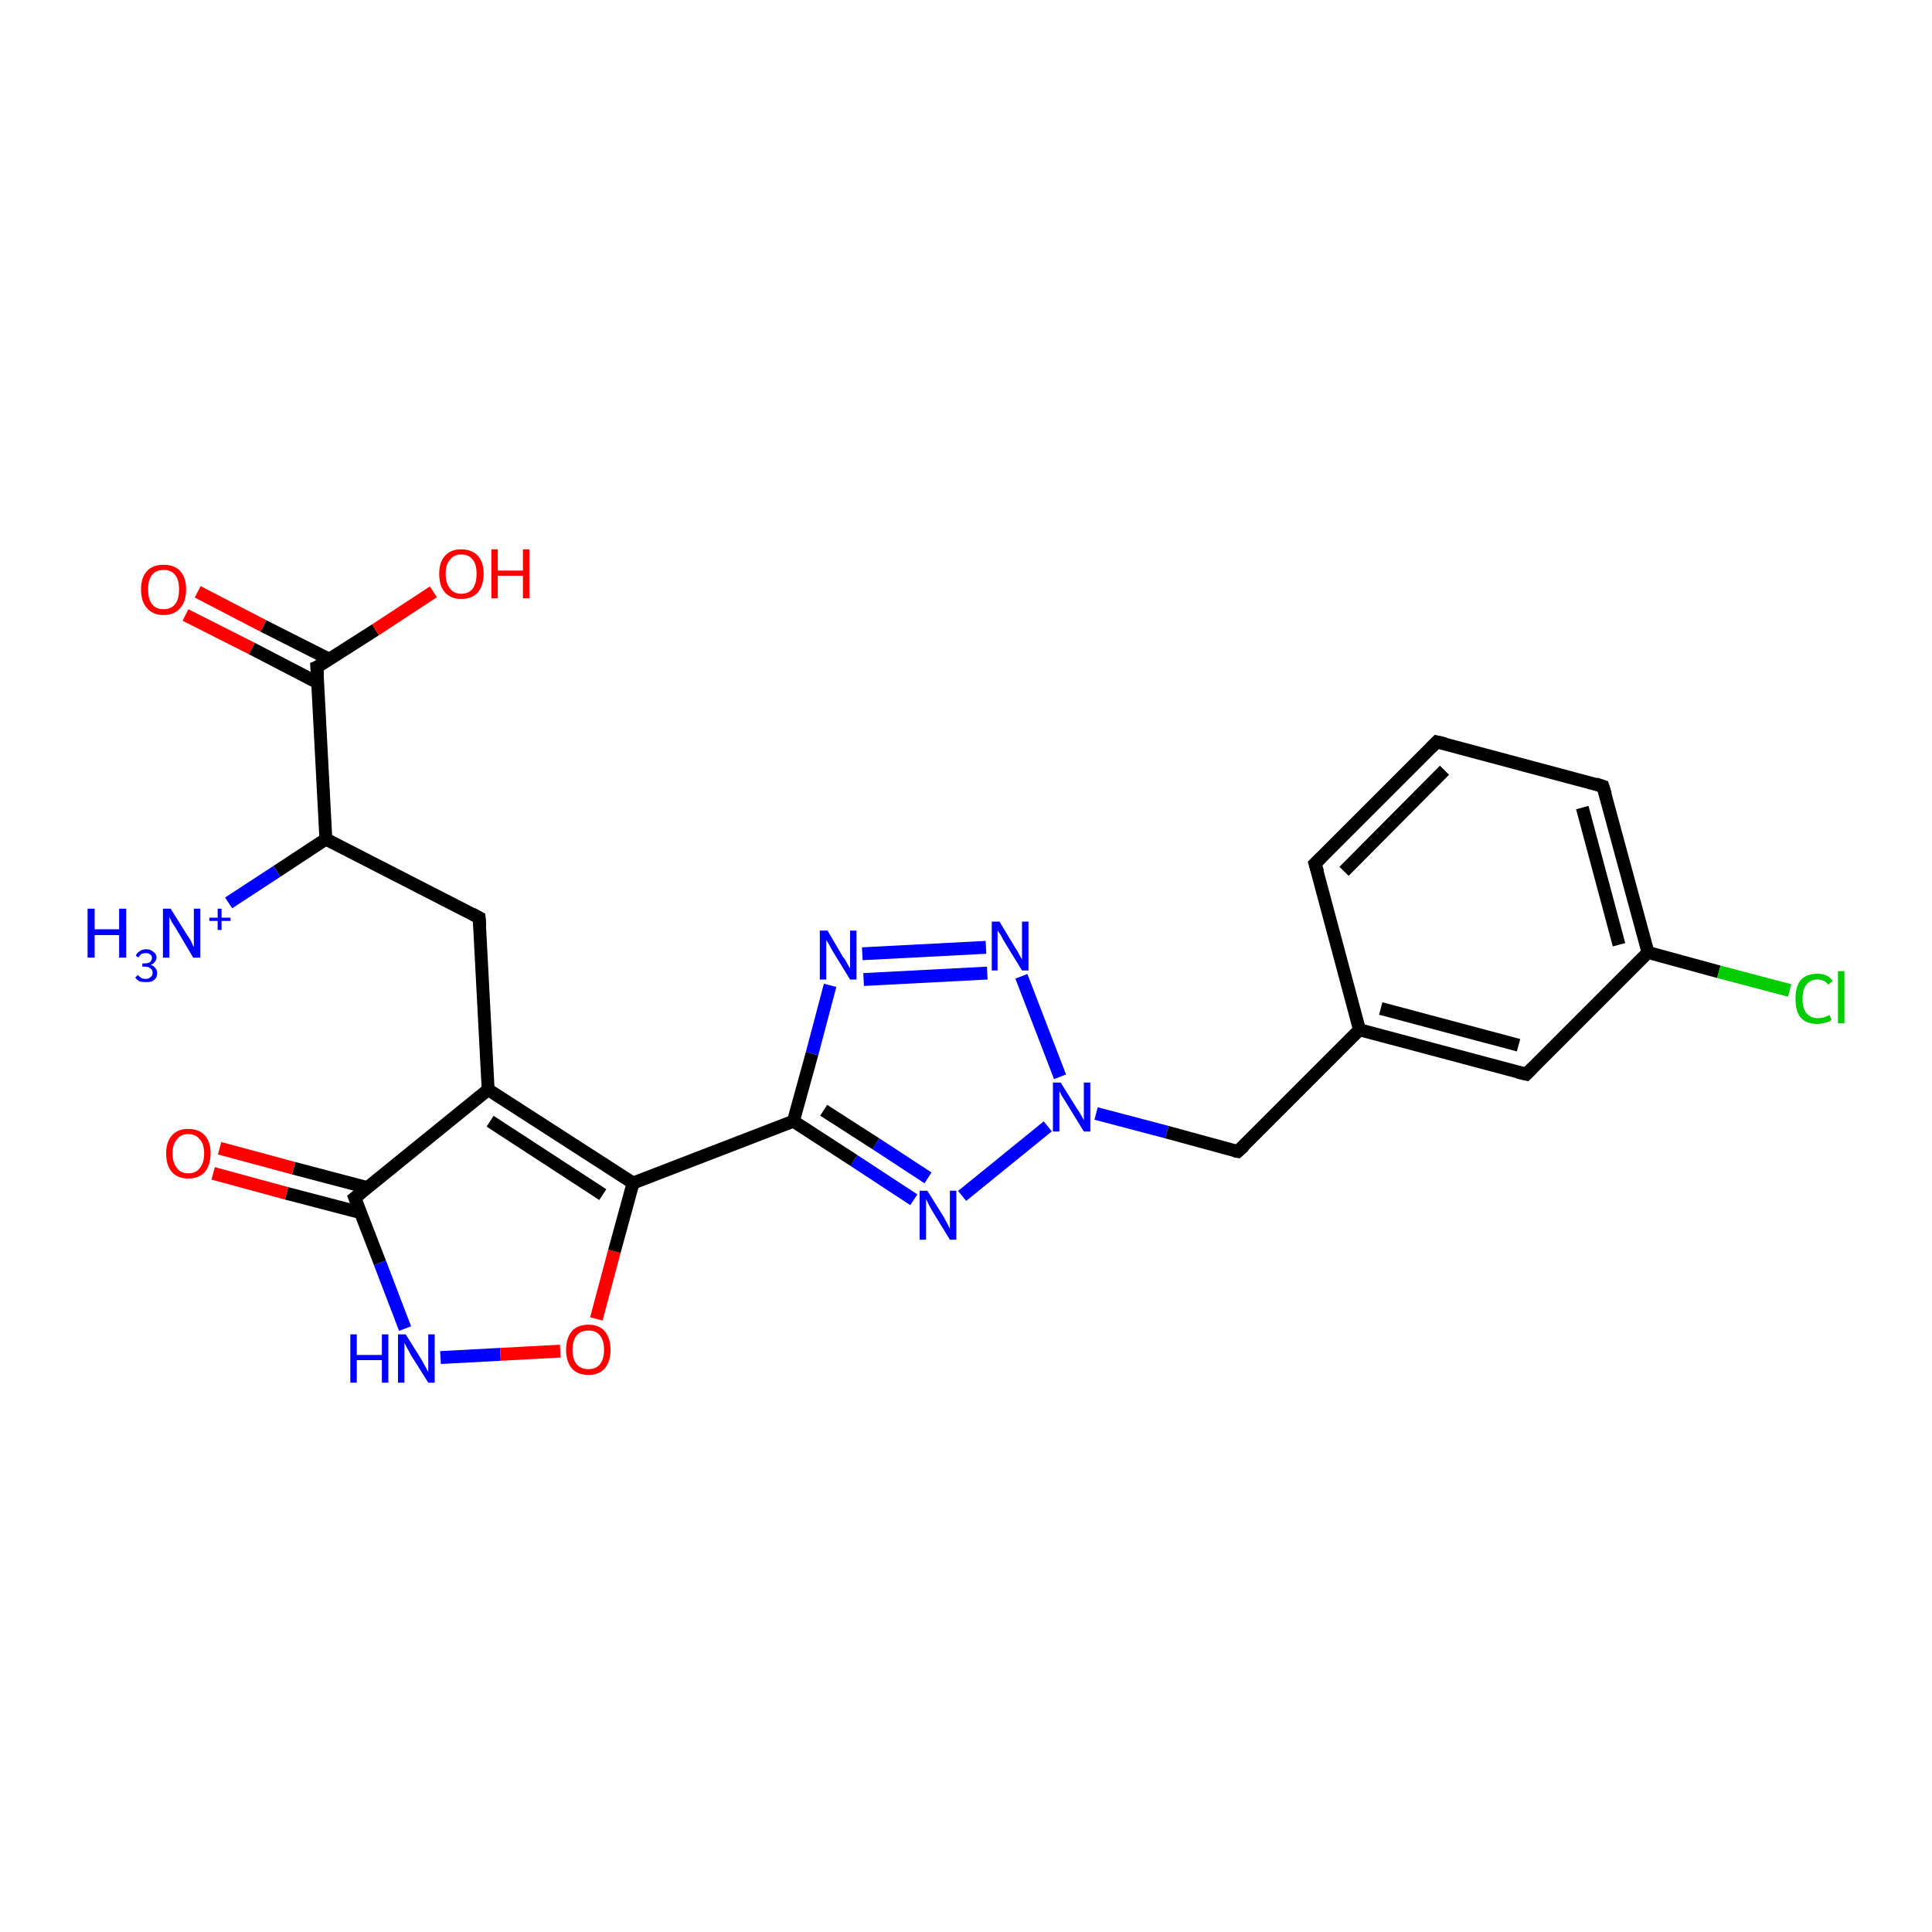 <?xml version='1.0' encoding='iso-8859-1'?>
<svg version='1.1' baseProfile='full'
              xmlns='http://www.w3.org/2000/svg'
                      xmlns:rdkit='http://www.rdkit.org/xml'
                      xmlns:xlink='http://www.w3.org/1999/xlink'
                  xml:space='preserve'
width='300px' height='300px' viewBox='0 0 300 300'>
<!-- END OF HEADER -->
<rect style='opacity:1.0;fill:#FFFFFF;stroke:none' width='300.0' height='300.0' x='0.0' y='0.0'> </rect>
<path class='bond-0 atom-0 atom-1' d='M 75.8,169.2 L 55.1,186.0' style='fill:none;fill-rule:evenodd;stroke:#000000;stroke-width:2.0px;stroke-linecap:butt;stroke-linejoin:miter;stroke-opacity:1' />
<path class='bond-1 atom-1 atom-2' d='M 55.1,186.0 L 59.0,196.1' style='fill:none;fill-rule:evenodd;stroke:#000000;stroke-width:2.0px;stroke-linecap:butt;stroke-linejoin:miter;stroke-opacity:1' />
<path class='bond-1 atom-1 atom-2' d='M 59.0,196.1 L 62.9,206.3' style='fill:none;fill-rule:evenodd;stroke:#0000FF;stroke-width:2.0px;stroke-linecap:butt;stroke-linejoin:miter;stroke-opacity:1' />
<path class='bond-2 atom-2 atom-3' d='M 68.4,210.8 L 77.7,210.3' style='fill:none;fill-rule:evenodd;stroke:#0000FF;stroke-width:2.0px;stroke-linecap:butt;stroke-linejoin:miter;stroke-opacity:1' />
<path class='bond-2 atom-2 atom-3' d='M 77.7,210.3 L 87.0,209.8' style='fill:none;fill-rule:evenodd;stroke:#FF0000;stroke-width:2.0px;stroke-linecap:butt;stroke-linejoin:miter;stroke-opacity:1' />
<path class='bond-3 atom-3 atom-4' d='M 92.6,204.8 L 95.4,194.3' style='fill:none;fill-rule:evenodd;stroke:#FF0000;stroke-width:2.0px;stroke-linecap:butt;stroke-linejoin:miter;stroke-opacity:1' />
<path class='bond-3 atom-3 atom-4' d='M 95.4,194.3 L 98.3,183.7' style='fill:none;fill-rule:evenodd;stroke:#000000;stroke-width:2.0px;stroke-linecap:butt;stroke-linejoin:miter;stroke-opacity:1' />
<path class='bond-4 atom-4 atom-5' d='M 98.3,183.7 L 123.2,174.1' style='fill:none;fill-rule:evenodd;stroke:#000000;stroke-width:2.0px;stroke-linecap:butt;stroke-linejoin:miter;stroke-opacity:1' />
<path class='bond-5 atom-5 atom-6' d='M 123.2,174.1 L 126.1,163.6' style='fill:none;fill-rule:evenodd;stroke:#000000;stroke-width:2.0px;stroke-linecap:butt;stroke-linejoin:miter;stroke-opacity:1' />
<path class='bond-5 atom-5 atom-6' d='M 126.1,163.6 L 128.9,153.0' style='fill:none;fill-rule:evenodd;stroke:#0000FF;stroke-width:2.0px;stroke-linecap:butt;stroke-linejoin:miter;stroke-opacity:1' />
<path class='bond-6 atom-6 atom-7' d='M 133.9,148.1 L 153.1,147.1' style='fill:none;fill-rule:evenodd;stroke:#0000FF;stroke-width:2.0px;stroke-linecap:butt;stroke-linejoin:miter;stroke-opacity:1' />
<path class='bond-6 atom-6 atom-7' d='M 134.1,152.1 L 153.3,151.1' style='fill:none;fill-rule:evenodd;stroke:#0000FF;stroke-width:2.0px;stroke-linecap:butt;stroke-linejoin:miter;stroke-opacity:1' />
<path class='bond-7 atom-7 atom-8' d='M 158.6,151.6 L 164.6,167.2' style='fill:none;fill-rule:evenodd;stroke:#0000FF;stroke-width:2.0px;stroke-linecap:butt;stroke-linejoin:miter;stroke-opacity:1' />
<path class='bond-8 atom-8 atom-9' d='M 162.7,174.9 L 149.4,185.7' style='fill:none;fill-rule:evenodd;stroke:#0000FF;stroke-width:2.0px;stroke-linecap:butt;stroke-linejoin:miter;stroke-opacity:1' />
<path class='bond-9 atom-8 atom-10' d='M 170.2,172.9 L 181.2,175.8' style='fill:none;fill-rule:evenodd;stroke:#0000FF;stroke-width:2.0px;stroke-linecap:butt;stroke-linejoin:miter;stroke-opacity:1' />
<path class='bond-9 atom-8 atom-10' d='M 181.2,175.8 L 192.2,178.8' style='fill:none;fill-rule:evenodd;stroke:#000000;stroke-width:2.0px;stroke-linecap:butt;stroke-linejoin:miter;stroke-opacity:1' />
<path class='bond-10 atom-10 atom-11' d='M 192.2,178.8 L 211.1,159.9' style='fill:none;fill-rule:evenodd;stroke:#000000;stroke-width:2.0px;stroke-linecap:butt;stroke-linejoin:miter;stroke-opacity:1' />
<path class='bond-11 atom-11 atom-12' d='M 211.1,159.9 L 237.0,166.8' style='fill:none;fill-rule:evenodd;stroke:#000000;stroke-width:2.0px;stroke-linecap:butt;stroke-linejoin:miter;stroke-opacity:1' />
<path class='bond-11 atom-11 atom-12' d='M 214.4,156.6 L 235.8,162.3' style='fill:none;fill-rule:evenodd;stroke:#000000;stroke-width:2.0px;stroke-linecap:butt;stroke-linejoin:miter;stroke-opacity:1' />
<path class='bond-12 atom-12 atom-13' d='M 237.0,166.8 L 255.9,147.9' style='fill:none;fill-rule:evenodd;stroke:#000000;stroke-width:2.0px;stroke-linecap:butt;stroke-linejoin:miter;stroke-opacity:1' />
<path class='bond-13 atom-13 atom-14' d='M 255.9,147.9 L 248.9,122.1' style='fill:none;fill-rule:evenodd;stroke:#000000;stroke-width:2.0px;stroke-linecap:butt;stroke-linejoin:miter;stroke-opacity:1' />
<path class='bond-13 atom-13 atom-14' d='M 251.4,146.7 L 245.7,125.4' style='fill:none;fill-rule:evenodd;stroke:#000000;stroke-width:2.0px;stroke-linecap:butt;stroke-linejoin:miter;stroke-opacity:1' />
<path class='bond-14 atom-14 atom-15' d='M 248.9,122.1 L 223.1,115.2' style='fill:none;fill-rule:evenodd;stroke:#000000;stroke-width:2.0px;stroke-linecap:butt;stroke-linejoin:miter;stroke-opacity:1' />
<path class='bond-15 atom-15 atom-16' d='M 223.1,115.2 L 204.2,134.1' style='fill:none;fill-rule:evenodd;stroke:#000000;stroke-width:2.0px;stroke-linecap:butt;stroke-linejoin:miter;stroke-opacity:1' />
<path class='bond-15 atom-15 atom-16' d='M 224.3,119.6 L 208.7,135.3' style='fill:none;fill-rule:evenodd;stroke:#000000;stroke-width:2.0px;stroke-linecap:butt;stroke-linejoin:miter;stroke-opacity:1' />
<path class='bond-16 atom-13 atom-17' d='M 255.9,147.9 L 266.9,150.9' style='fill:none;fill-rule:evenodd;stroke:#000000;stroke-width:2.0px;stroke-linecap:butt;stroke-linejoin:miter;stroke-opacity:1' />
<path class='bond-16 atom-13 atom-17' d='M 266.9,150.9 L 277.9,153.8' style='fill:none;fill-rule:evenodd;stroke:#00CC00;stroke-width:2.0px;stroke-linecap:butt;stroke-linejoin:miter;stroke-opacity:1' />
<path class='bond-17 atom-1 atom-18' d='M 57.0,184.4 L 45.6,181.4' style='fill:none;fill-rule:evenodd;stroke:#000000;stroke-width:2.0px;stroke-linecap:butt;stroke-linejoin:miter;stroke-opacity:1' />
<path class='bond-17 atom-1 atom-18' d='M 45.6,181.4 L 34.1,178.3' style='fill:none;fill-rule:evenodd;stroke:#FF0000;stroke-width:2.0px;stroke-linecap:butt;stroke-linejoin:miter;stroke-opacity:1' />
<path class='bond-17 atom-1 atom-18' d='M 56.0,188.3 L 44.5,185.3' style='fill:none;fill-rule:evenodd;stroke:#000000;stroke-width:2.0px;stroke-linecap:butt;stroke-linejoin:miter;stroke-opacity:1' />
<path class='bond-17 atom-1 atom-18' d='M 44.5,185.3 L 33.1,182.2' style='fill:none;fill-rule:evenodd;stroke:#FF0000;stroke-width:2.0px;stroke-linecap:butt;stroke-linejoin:miter;stroke-opacity:1' />
<path class='bond-18 atom-0 atom-19' d='M 75.8,169.2 L 74.4,142.5' style='fill:none;fill-rule:evenodd;stroke:#000000;stroke-width:2.0px;stroke-linecap:butt;stroke-linejoin:miter;stroke-opacity:1' />
<path class='bond-19 atom-19 atom-20' d='M 74.4,142.5 L 50.6,130.3' style='fill:none;fill-rule:evenodd;stroke:#000000;stroke-width:2.0px;stroke-linecap:butt;stroke-linejoin:miter;stroke-opacity:1' />
<path class='bond-20 atom-20 atom-21' d='M 50.6,130.3 L 43.0,135.3' style='fill:none;fill-rule:evenodd;stroke:#000000;stroke-width:2.0px;stroke-linecap:butt;stroke-linejoin:miter;stroke-opacity:1' />
<path class='bond-20 atom-20 atom-21' d='M 43.0,135.3 L 35.5,140.2' style='fill:none;fill-rule:evenodd;stroke:#0000FF;stroke-width:2.0px;stroke-linecap:butt;stroke-linejoin:miter;stroke-opacity:1' />
<path class='bond-21 atom-20 atom-22' d='M 50.6,130.3 L 49.2,103.6' style='fill:none;fill-rule:evenodd;stroke:#000000;stroke-width:2.0px;stroke-linecap:butt;stroke-linejoin:miter;stroke-opacity:1' />
<path class='bond-22 atom-22 atom-23' d='M 51.2,102.4 L 40.9,97.2' style='fill:none;fill-rule:evenodd;stroke:#000000;stroke-width:2.0px;stroke-linecap:butt;stroke-linejoin:miter;stroke-opacity:1' />
<path class='bond-22 atom-22 atom-23' d='M 40.9,97.2 L 30.7,91.9' style='fill:none;fill-rule:evenodd;stroke:#FF0000;stroke-width:2.0px;stroke-linecap:butt;stroke-linejoin:miter;stroke-opacity:1' />
<path class='bond-22 atom-22 atom-23' d='M 49.3,106.0 L 39.1,100.7' style='fill:none;fill-rule:evenodd;stroke:#000000;stroke-width:2.0px;stroke-linecap:butt;stroke-linejoin:miter;stroke-opacity:1' />
<path class='bond-22 atom-22 atom-23' d='M 39.1,100.7 L 28.8,95.5' style='fill:none;fill-rule:evenodd;stroke:#FF0000;stroke-width:2.0px;stroke-linecap:butt;stroke-linejoin:miter;stroke-opacity:1' />
<path class='bond-23 atom-22 atom-24' d='M 49.2,103.6 L 58.3,97.8' style='fill:none;fill-rule:evenodd;stroke:#000000;stroke-width:2.0px;stroke-linecap:butt;stroke-linejoin:miter;stroke-opacity:1' />
<path class='bond-23 atom-22 atom-24' d='M 58.3,97.8 L 67.3,91.9' style='fill:none;fill-rule:evenodd;stroke:#FF0000;stroke-width:2.0px;stroke-linecap:butt;stroke-linejoin:miter;stroke-opacity:1' />
<path class='bond-24 atom-0 atom-4' d='M 75.8,169.2 L 98.3,183.7' style='fill:none;fill-rule:evenodd;stroke:#000000;stroke-width:2.0px;stroke-linecap:butt;stroke-linejoin:miter;stroke-opacity:1' />
<path class='bond-24 atom-0 atom-4' d='M 76.1,174.1 L 93.6,185.5' style='fill:none;fill-rule:evenodd;stroke:#000000;stroke-width:2.0px;stroke-linecap:butt;stroke-linejoin:miter;stroke-opacity:1' />
<path class='bond-25 atom-9 atom-5' d='M 141.9,186.3 L 132.6,180.2' style='fill:none;fill-rule:evenodd;stroke:#0000FF;stroke-width:2.0px;stroke-linecap:butt;stroke-linejoin:miter;stroke-opacity:1' />
<path class='bond-25 atom-9 atom-5' d='M 132.6,180.2 L 123.2,174.1' style='fill:none;fill-rule:evenodd;stroke:#000000;stroke-width:2.0px;stroke-linecap:butt;stroke-linejoin:miter;stroke-opacity:1' />
<path class='bond-25 atom-9 atom-5' d='M 144.1,182.9 L 136.0,177.6' style='fill:none;fill-rule:evenodd;stroke:#0000FF;stroke-width:2.0px;stroke-linecap:butt;stroke-linejoin:miter;stroke-opacity:1' />
<path class='bond-25 atom-9 atom-5' d='M 136.0,177.6 L 127.9,172.4' style='fill:none;fill-rule:evenodd;stroke:#000000;stroke-width:2.0px;stroke-linecap:butt;stroke-linejoin:miter;stroke-opacity:1' />
<path class='bond-26 atom-16 atom-11' d='M 204.2,134.1 L 211.1,159.9' style='fill:none;fill-rule:evenodd;stroke:#000000;stroke-width:2.0px;stroke-linecap:butt;stroke-linejoin:miter;stroke-opacity:1' />
<path d='M 56.1,185.2 L 55.1,186.0 L 55.3,186.5' style='fill:none;stroke:#000000;stroke-width:2.0px;stroke-linecap:butt;stroke-linejoin:miter;stroke-opacity:1;' />
<path d='M 191.7,178.7 L 192.2,178.8 L 193.2,177.9' style='fill:none;stroke:#000000;stroke-width:2.0px;stroke-linecap:butt;stroke-linejoin:miter;stroke-opacity:1;' />
<path d='M 235.7,166.5 L 237.0,166.8 L 237.9,165.9' style='fill:none;stroke:#000000;stroke-width:2.0px;stroke-linecap:butt;stroke-linejoin:miter;stroke-opacity:1;' />
<path d='M 249.3,123.4 L 248.9,122.1 L 247.7,121.7' style='fill:none;stroke:#000000;stroke-width:2.0px;stroke-linecap:butt;stroke-linejoin:miter;stroke-opacity:1;' />
<path d='M 224.4,115.5 L 223.1,115.2 L 222.2,116.1' style='fill:none;stroke:#000000;stroke-width:2.0px;stroke-linecap:butt;stroke-linejoin:miter;stroke-opacity:1;' />
<path d='M 205.2,133.1 L 204.2,134.1 L 204.6,135.4' style='fill:none;stroke:#000000;stroke-width:2.0px;stroke-linecap:butt;stroke-linejoin:miter;stroke-opacity:1;' />
<path d='M 74.5,143.8 L 74.4,142.5 L 73.3,141.9' style='fill:none;stroke:#000000;stroke-width:2.0px;stroke-linecap:butt;stroke-linejoin:miter;stroke-opacity:1;' />
<path d='M 49.3,105.0 L 49.2,103.6 L 49.7,103.4' style='fill:none;stroke:#000000;stroke-width:2.0px;stroke-linecap:butt;stroke-linejoin:miter;stroke-opacity:1;' />
<path class='atom-2' d='M 54.4 207.2
L 55.4 207.2
L 55.4 210.4
L 59.3 210.4
L 59.3 207.2
L 60.3 207.2
L 60.3 214.7
L 59.3 214.7
L 59.3 211.2
L 55.4 211.2
L 55.4 214.7
L 54.4 214.7
L 54.4 207.2
' fill='#0000FF'/>
<path class='atom-2' d='M 63.0 207.2
L 65.5 211.2
Q 65.7 211.6, 66.1 212.3
Q 66.5 213.0, 66.5 213.1
L 66.5 207.2
L 67.5 207.2
L 67.5 214.7
L 66.5 214.7
L 63.8 210.4
Q 63.5 209.8, 63.2 209.3
Q 62.9 208.7, 62.8 208.5
L 62.8 214.7
L 61.8 214.7
L 61.8 207.2
L 63.0 207.2
' fill='#0000FF'/>
<path class='atom-3' d='M 87.9 209.6
Q 87.9 207.8, 88.8 206.7
Q 89.7 205.7, 91.4 205.7
Q 93.0 205.7, 93.9 206.7
Q 94.8 207.8, 94.8 209.6
Q 94.8 211.4, 93.9 212.5
Q 93.0 213.5, 91.4 213.5
Q 89.7 213.5, 88.8 212.5
Q 87.9 211.4, 87.9 209.6
M 91.4 212.6
Q 92.5 212.6, 93.1 211.9
Q 93.8 211.1, 93.8 209.6
Q 93.8 208.1, 93.1 207.3
Q 92.5 206.6, 91.4 206.6
Q 90.2 206.6, 89.6 207.3
Q 88.9 208.1, 88.9 209.6
Q 88.9 211.1, 89.6 211.9
Q 90.2 212.6, 91.4 212.6
' fill='#FF0000'/>
<path class='atom-6' d='M 128.5 144.5
L 130.9 148.6
Q 131.2 148.9, 131.6 149.7
Q 132.0 150.4, 132.0 150.4
L 132.0 144.5
L 133.0 144.5
L 133.0 152.1
L 132.0 152.1
L 129.3 147.7
Q 129.0 147.2, 128.7 146.6
Q 128.3 146.0, 128.3 145.9
L 128.3 152.1
L 127.3 152.1
L 127.3 144.5
L 128.5 144.5
' fill='#0000FF'/>
<path class='atom-7' d='M 155.2 143.1
L 157.6 147.1
Q 157.9 147.5, 158.3 148.3
Q 158.7 149.0, 158.7 149.0
L 158.7 143.1
L 159.7 143.1
L 159.7 150.7
L 158.7 150.7
L 156.0 146.3
Q 155.7 145.8, 155.4 145.2
Q 155.0 144.6, 154.9 144.5
L 154.9 150.7
L 154.0 150.7
L 154.0 143.1
L 155.2 143.1
' fill='#0000FF'/>
<path class='atom-8' d='M 164.7 168.1
L 167.2 172.1
Q 167.5 172.5, 167.9 173.2
Q 168.3 173.9, 168.3 174.0
L 168.3 168.1
L 169.3 168.1
L 169.3 175.7
L 168.3 175.7
L 165.6 171.3
Q 165.3 170.8, 164.9 170.2
Q 164.6 169.6, 164.5 169.4
L 164.5 175.7
L 163.5 175.7
L 163.5 168.1
L 164.7 168.1
' fill='#0000FF'/>
<path class='atom-9' d='M 144.0 184.9
L 146.5 188.9
Q 146.7 189.3, 147.1 190.0
Q 147.5 190.8, 147.5 190.8
L 147.5 184.9
L 148.5 184.9
L 148.5 192.5
L 147.5 192.5
L 144.8 188.1
Q 144.5 187.6, 144.2 187.0
Q 143.9 186.4, 143.8 186.2
L 143.8 192.5
L 142.8 192.5
L 142.8 184.9
L 144.0 184.9
' fill='#0000FF'/>
<path class='atom-17' d='M 278.8 155.1
Q 278.8 153.2, 279.6 152.2
Q 280.5 151.2, 282.2 151.2
Q 283.8 151.2, 284.6 152.3
L 283.9 152.9
Q 283.3 152.1, 282.2 152.1
Q 281.1 152.1, 280.5 152.9
Q 279.9 153.6, 279.9 155.1
Q 279.9 156.6, 280.5 157.3
Q 281.1 158.1, 282.3 158.1
Q 283.2 158.1, 284.1 157.6
L 284.4 158.4
Q 284.0 158.7, 283.4 158.8
Q 282.8 159.0, 282.2 159.0
Q 280.5 159.0, 279.6 158.0
Q 278.8 157.0, 278.8 155.1
' fill='#00CC00'/>
<path class='atom-17' d='M 285.4 150.8
L 286.4 150.8
L 286.4 158.9
L 285.4 158.9
L 285.4 150.8
' fill='#00CC00'/>
<path class='atom-18' d='M 25.8 179.1
Q 25.8 177.3, 26.7 176.3
Q 27.6 175.3, 29.2 175.3
Q 30.9 175.3, 31.8 176.3
Q 32.7 177.3, 32.7 179.1
Q 32.7 180.9, 31.8 182.0
Q 30.9 183.0, 29.2 183.0
Q 27.6 183.0, 26.7 182.0
Q 25.8 181.0, 25.8 179.1
M 29.2 182.2
Q 30.4 182.2, 31.0 181.4
Q 31.7 180.6, 31.7 179.1
Q 31.7 177.6, 31.0 176.9
Q 30.4 176.1, 29.2 176.1
Q 28.1 176.1, 27.5 176.9
Q 26.8 177.6, 26.8 179.1
Q 26.8 180.6, 27.5 181.4
Q 28.1 182.2, 29.2 182.2
' fill='#FF0000'/>
<path class='atom-21' d='M 13.6 141.1
L 14.7 141.1
L 14.7 144.3
L 18.5 144.3
L 18.5 141.1
L 19.6 141.1
L 19.6 148.7
L 18.5 148.7
L 18.5 145.2
L 14.7 145.2
L 14.7 148.7
L 13.6 148.7
L 13.6 141.1
' fill='#0000FF'/>
<path class='atom-21' d='M 23.4 149.8
Q 23.9 150.0, 24.1 150.3
Q 24.4 150.6, 24.4 151.1
Q 24.4 151.5, 24.2 151.9
Q 23.9 152.2, 23.6 152.4
Q 23.2 152.5, 22.7 152.5
Q 22.1 152.5, 21.7 152.4
Q 21.3 152.2, 21.0 151.8
L 21.4 151.4
Q 21.7 151.7, 22.0 151.9
Q 22.2 152.0, 22.7 152.0
Q 23.1 152.0, 23.4 151.7
Q 23.7 151.5, 23.7 151.1
Q 23.7 150.6, 23.4 150.4
Q 23.1 150.1, 22.5 150.1
L 22.1 150.1
L 22.1 149.6
L 22.4 149.6
Q 23.0 149.6, 23.3 149.4
Q 23.6 149.1, 23.6 148.7
Q 23.6 148.4, 23.3 148.2
Q 23.1 148.0, 22.7 148.0
Q 22.3 148.0, 22.0 148.1
Q 21.7 148.3, 21.5 148.7
L 21.1 148.4
Q 21.2 148.0, 21.7 147.7
Q 22.1 147.4, 22.7 147.4
Q 23.4 147.4, 23.8 147.8
Q 24.3 148.1, 24.3 148.7
Q 24.3 149.1, 24.0 149.4
Q 23.8 149.7, 23.4 149.8
' fill='#0000FF'/>
<path class='atom-21' d='M 26.5 141.1
L 29.0 145.1
Q 29.3 145.5, 29.7 146.2
Q 30.0 147.0, 30.1 147.0
L 30.1 141.1
L 31.1 141.1
L 31.1 148.7
L 30.0 148.7
L 27.4 144.3
Q 27.1 143.8, 26.7 143.2
Q 26.4 142.6, 26.3 142.4
L 26.3 148.7
L 25.3 148.7
L 25.3 141.1
L 26.5 141.1
' fill='#0000FF'/>
<path class='atom-21' d='M 32.5 142.5
L 33.8 142.5
L 33.8 141.1
L 34.4 141.1
L 34.4 142.5
L 35.8 142.5
L 35.8 143.0
L 34.4 143.0
L 34.4 144.4
L 33.8 144.4
L 33.8 143.0
L 32.5 143.0
L 32.5 142.5
' fill='#0000FF'/>
<path class='atom-23' d='M 21.9 91.5
Q 21.9 89.7, 22.8 88.7
Q 23.7 87.7, 25.4 87.7
Q 27.1 87.7, 28.0 88.7
Q 28.9 89.7, 28.9 91.5
Q 28.9 93.4, 28.0 94.4
Q 27.1 95.5, 25.4 95.5
Q 23.7 95.5, 22.8 94.4
Q 21.9 93.4, 21.9 91.5
M 25.4 94.6
Q 26.6 94.6, 27.2 93.8
Q 27.8 93.1, 27.8 91.5
Q 27.8 90.0, 27.2 89.3
Q 26.6 88.5, 25.4 88.5
Q 24.2 88.5, 23.6 89.3
Q 23.0 90.0, 23.0 91.5
Q 23.0 93.1, 23.6 93.8
Q 24.2 94.6, 25.4 94.6
' fill='#FF0000'/>
<path class='atom-24' d='M 68.2 89.1
Q 68.2 87.3, 69.1 86.3
Q 70.0 85.3, 71.6 85.3
Q 73.3 85.3, 74.2 86.3
Q 75.1 87.3, 75.1 89.1
Q 75.1 90.9, 74.2 92.0
Q 73.3 93.0, 71.6 93.0
Q 70.0 93.0, 69.1 92.0
Q 68.2 91.0, 68.2 89.1
M 71.6 92.2
Q 72.8 92.2, 73.4 91.4
Q 74.0 90.6, 74.0 89.1
Q 74.0 87.6, 73.4 86.9
Q 72.8 86.1, 71.6 86.1
Q 70.5 86.1, 69.9 86.9
Q 69.2 87.6, 69.2 89.1
Q 69.2 90.6, 69.9 91.4
Q 70.5 92.2, 71.6 92.2
' fill='#FF0000'/>
<path class='atom-24' d='M 76.3 85.3
L 77.3 85.3
L 77.3 88.6
L 81.2 88.6
L 81.2 85.3
L 82.2 85.3
L 82.2 92.9
L 81.2 92.9
L 81.2 89.4
L 77.3 89.4
L 77.3 92.9
L 76.3 92.9
L 76.3 85.3
' fill='#FF0000'/>
</svg>
